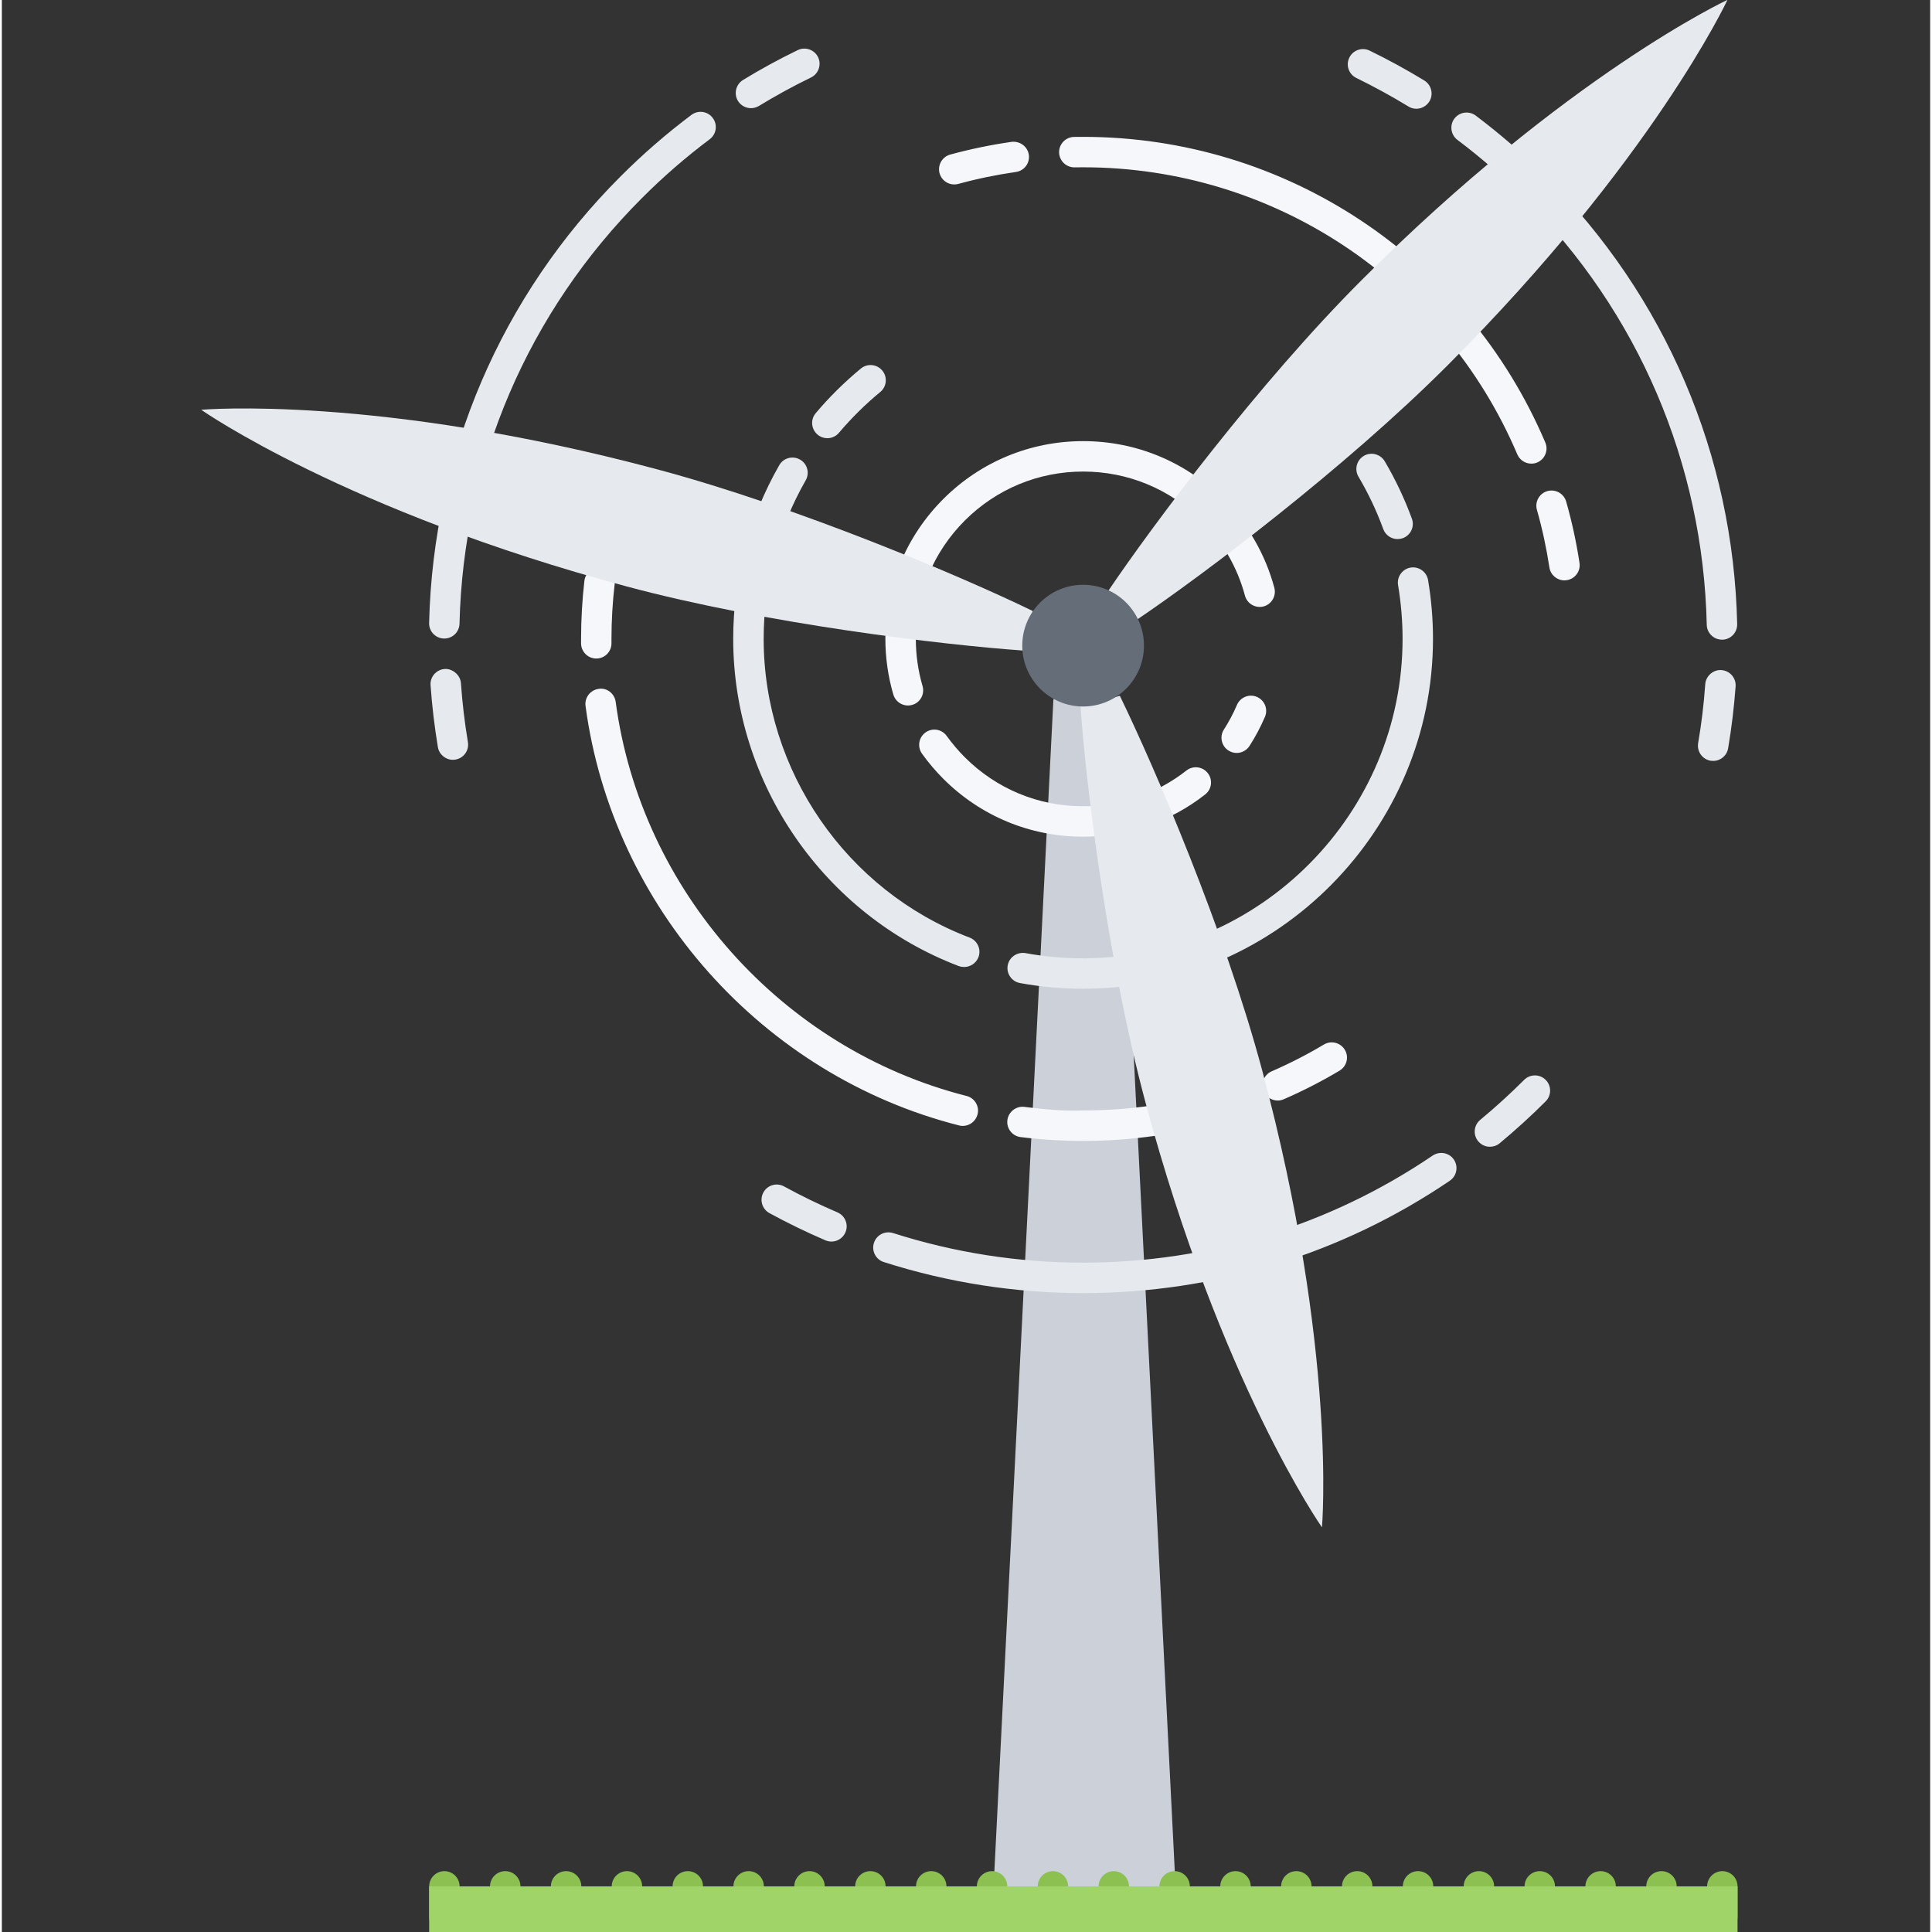 <svg height="507pt" viewBox="-52 0 507 507.968" width="507pt" xmlns="http://www.w3.org/2000/svg"><rect x="-52" y="0" width="507" height="507.968" fill="#333333" stroke="none"/><path d="m240.875 183.785h-16.391l-16.129 320.184h48.641zm0 0" fill="#ccd1d9"/><path d="m232.293 339.984c-17.832 0-35.473-2.754-52.41-8.16-2.109-.672-3.262-2.922-2.59-5.031.672-2.098 2.887-3.25 5.031-2.594 16.145 5.16 32.969 7.785 49.969 7.785 32.984 0 64.781-9.754 91.918-28.168 1.855-1.215 4.328-.754 5.562 1.062 1.23 1.832.766 4.312-1.066 5.562-28.473 19.328-61.816 29.543-96.414 29.543zm-66.168-13.543c-.527 0-1.066-.113-1.578-.328-5-2.145-9.949-4.547-14.734-7.16-1.938-1.066-2.641-3.504-1.578-5.441 1.066-1.938 3.504-2.641 5.426-1.574 4.543 2.488 9.266 4.781 14.031 6.816 2.031.871 2.984 3.215 2.113 5.246-.648 1.527-2.137 2.441-3.68 2.441zm173.137-24.93c-1.16 0-2.297-.488-3.098-1.457-1.406-1.703-1.16-4.215.543-5.621 3.984-3.297 7.855-6.832 11.547-10.512 1.559-1.562 4.094-1.562 5.652 0 1.562 1.559 1.562 4.094 0 5.652-3.855 3.859-7.934 7.562-12.109 11.035-.738.605-1.641.902-2.535.902zm58.688-101.449c-.219 0-.457-.016-.672-.047-2.184-.375-3.641-2.441-3.281-4.625.871-5.062 1.504-10.277 1.871-15.504.16-2.199 2.168-3.887 4.281-3.703 2.199.168 3.855 2.082 3.703 4.281-.406 5.473-1.062 10.949-1.969 16.262-.32 1.961-2.008 3.336-3.934 3.336zm-331.371-.293c-1.902 0-3.605-1.395-3.934-3.344-.887-5.348-1.543-10.816-1.922-16.266-.16-2.199 1.504-4.113 3.707-4.266 1.949-.16 4.125 1.504 4.277 3.707.359 5.199.984 10.422 1.832 15.504.375 2.184-1.094 4.246-3.277 4.605-.234.043-.449.059-.684.059zm333.684-31.586c-2.168 0-3.953-1.734-4-3.902-.953-42.379-18-82.25-48.02-112.25-5.469-5.473-11.359-10.605-17.527-15.246-1.766-1.328-2.125-3.84-.801-5.609 1.348-1.77 3.859-2.098 5.609-.785 6.473 4.875 12.656 10.25 18.375 15.984 31.473 31.473 49.363 73.281 50.363 117.723.047 2.215-1.707 4.047-3.906 4.094-.031-.008-.062-.008-.094-.008zm-335.922-.297c-.031 0-.062 0-.098 0-2.215-.047-3.965-1.887-3.902-4.094 1.062-44.344 18.953-86.051 50.359-117.426 5.816-5.832 12.082-11.262 18.625-16.168 1.77-1.312 4.266-.969 5.59.816 1.328 1.77.969 4.266-.797 5.594-6.234 4.672-12.219 9.855-17.77 15.422-29.953 29.922-47 69.672-48.016 111.953-.055 2.184-1.832 3.902-3.992 3.902zm255.566-139.293c-.719 0-1.438-.188-2.078-.594-4.457-2.719-9.062-5.23-13.703-7.504-1.984-.969-2.816-3.359-1.84-5.344.969-2 3.391-2.801 5.344-1.84 4.871 2.359 9.703 5.016 14.375 7.855 1.871 1.16 2.473 3.625 1.328 5.504-.77 1.23-2.078 1.922-3.426 1.922zm-174.941-.152c-1.344 0-2.656-.672-3.426-1.906-1.145-1.887-.543-4.344 1.328-5.504 4.641-2.84 9.488-5.488 14.395-7.855 1.98-.953 4.375-.129 5.344 1.855.949 1.984.125 4.375-1.859 5.344-4.672 2.266-9.277 4.785-13.703 7.488-.641.383-1.375.578-2.078.578zm0 0" fill="#e6e9ed"/><path d="m232.309 259.969c-5.578 0-11.168-.504-16.625-1.504-2.168-.395-3.625-2.488-3.215-4.656.391-2.168 2.512-3.578 4.656-3.215 4.984.918 10.094 1.375 15.184 1.375.184 0 .359.016.527.031.184-.031.375-.047.574-.047 45.707-.562 82.875-38.234 82.875-83.969 0-4.77-.41-9.512-1.184-14.145-.363-2.168 1.109-4.23 3.277-4.609 2.145-.359 4.25 1.098 4.609 3.281.855 5.062 1.297 10.25 1.297 15.457 0 50.094-40.723 91.359-90.785 91.984-.184-.031-.391 0-.574-.031-.195.031-.395.047-.617.047zm-31.297-5.723c-.473 0-.953-.078-1.422-.246-35.473-13.504-59.297-48.062-59.297-86.031 0-16.047 4.184-31.832 12.109-45.656 1.098-1.922 3.531-2.578 5.473-1.473 1.906 1.098 2.578 3.527 1.473 5.457-7.215 12.605-11.047 27.031-11.047 41.672 0 34.672 21.766 66.23 54.145 78.543 2.062.785 3.109 3.098 2.328 5.16-.617 1.594-2.152 2.574-3.762 2.574zm113.953-112.512c-1.625 0-3.16-1-3.754-2.621-1.734-4.754-3.918-9.379-6.512-13.77-1.129-1.902-.504-4.359 1.41-5.488 1.871-1.113 4.344-.488 5.488 1.426 2.84 4.816 5.23 9.887 7.141 15.094.754 2.066-.309 4.359-2.391 5.129-.457.152-.926.23-1.383.23zm-149.922-26.52c-.918 0-1.832-.312-2.574-.949-1.688-1.426-1.906-3.938-.488-5.625 3.59-4.266 7.609-8.215 11.887-11.754 1.703-1.391 4.219-1.16 5.641.562 1.391 1.703 1.16 4.215-.559 5.621-3.906 3.219-7.562 6.832-10.855 10.723-.785.941-1.922 1.422-3.051 1.422zm0 0" fill="#e6e9ed"/><path d="m232.277 219.984c-13.891 0-26.938-5.41-36.754-15.23-2.031-2.035-3.918-4.25-5.59-6.594-1.281-1.801-.875-4.297.918-5.574 1.785-1.297 4.281-.891 5.578.918 1.438 1.984 3.031 3.871 4.75 5.594 8.312 8.309 19.344 12.887 31.098 12.887 9.832 0 19.488-3.344 27.168-9.391 1.734-1.363 4.246-1.082 5.621.672 1.363 1.734 1.066 4.246-.672 5.605-9.086 7.16-20.488 11.113-32.117 11.113zm40.391-22.016c-.754 0-1.504-.215-2.168-.641-1.855-1.199-2.391-3.688-1.184-5.527 1.312-2.047 2.473-4.215 3.422-6.457.875-2.031 3.234-2.984 5.25-2.113 2.031.875 2.984 3.219 2.113 5.25-1.145 2.656-2.504 5.23-4.066 7.656-.773 1.191-2.07 1.832-3.367 1.832zm-86.434-12.473c-1.734 0-3.328-1.145-3.84-2.871-1.391-4.785-2.094-9.703-2.094-14.656 0-13.891 5.422-26.953 15.23-36.77 9.832-9.816 22.891-15.215 36.77-15.215 13.887 0 26.934 5.406 36.785 15.23 6.469 6.473 11.125 14.527 13.484 23.328.562 2.145-.703 4.328-2.84 4.906-2.16.543-4.309-.723-4.887-2.84-1.984-7.441-5.938-14.266-11.406-19.738-8.328-8.312-19.379-12.887-31.129-12.887-11.754 0-22.801 4.574-31.113 12.871-8.312 8.312-12.887 19.359-12.887 31.129 0 4.184.59 8.359 1.766 12.391.625 2.129-.59 4.344-2.703 4.953-.391.113-.781.168-1.137.168zm0 0" fill="#f5f7fa"/><path d="m232.387 299.969c-.016 0-.047 0-.078 0-5.473 0-11-.328-16.441-1-2.199-.266-3.766-2.266-3.488-4.457.266-2.199 2.344-3.77 4.457-3.488 5.145.625 10.047 1.16 15.543.938 11.855 0 23.609-1.672 34.906-4.984 2.125-.641 4.344.59 4.949 2.703.625 2.129-.59 4.344-2.703 4.969-12.016 3.535-24.52 5.32-37.145 5.32zm-31.734-3.938c-.328 0-.656-.031-.984-.129-51.688-13.125-91.145-57.453-98.199-110.277-.297-2.199 1.246-4.199 3.438-4.504 2.145-.379 4.203 1.23 4.488 3.438 6.641 49.625 43.707 91.266 92.25 103.594 2.145.543 3.441 2.719 2.887 4.855-.473 1.816-2.094 3.023-3.879 3.023zm82.801-6.672c-1.547 0-3.016-.902-3.672-2.406-.875-2.016.047-4.379 2.062-5.266 4.703-2.047 9.344-4.422 13.77-7.062 1.887-1.129 4.344-.504 5.488 1.391 1.141 1.906.512 4.359-1.395 5.488-4.719 2.816-9.656 5.344-14.656 7.512-.52.23-1.07.344-1.598.344zm-179.16-116.215c-2.199 0-4-1.801-4-4v-1.168c0-5.082.297-10.199.871-15.25.246-2.184 2.281-3.75 4.426-3.512 2.199.25 3.781 2.234 3.527 4.426-.547 4.75-.832 9.574-.832 14.344v1.168c.008 2.191-1.77 3.992-3.992 3.992zm254.535-20.551c-1.938 0-3.641-1.426-3.938-3.395-.781-5.109-1.871-10.199-3.277-15.129-.609-2.125.621-4.344 2.75-4.949 2.145-.594 4.328.641 4.938 2.766 1.504 5.25 2.672 10.672 3.504 16.113.328 2.184-1.168 4.215-3.359 4.543-.211.031-.418.051-.617.051zm-8.688-30.691c-1.562 0-3.031-.902-3.688-2.438-19.52-45.855-64.312-75.48-114.145-75.48l-2.25.016c-.016 0-.047 0-.078 0-2.168 0-3.953-1.734-4-3.922-.047-2.199 1.719-4.031 3.918-4.078l2.41-.016c53.047 0 100.734 31.543 121.504 80.359.871 2.031-.082 4.375-2.113 5.25-.512.223-1.047.309-1.559.309zm-151.738-73.406c-1.75 0-3.359-1.16-3.855-2.938-.574-2.125.672-4.328 2.801-4.918 5.266-1.441 10.703-2.562 16.16-3.344 2.113-.25 4.199 1.199 4.512 3.406.312 2.184-1.199 4.199-3.391 4.512-5.129.738-10.219 1.785-15.16 3.145-.359.098-.703.137-1.066.137zm0 0" fill="#f5f7fa"/><path d="m120.516 123.457c-73.77-19.77-120.016-15.723-120.016-15.723l-.016.051s38.031 26.656 111.801 46.406c36.871 9.887 83.262 15.375 104.047 16.84l2.734-10.375c-18.742-9.129-61.664-27.312-98.551-37.199zm0 0" fill="#e6e9ed"/><path d="m328.043 96.129c54-54 73.625-96.082 73.625-96.082l-.031-.047s-42.113 19.625-96.098 73.625c-27 27-54.949 64.422-66.605 81.688l7.605 7.543c17.273-11.656 54.504-39.727 81.504-66.727zm0 0" fill="#e6e9ed"/><path d="m248.652 289.703c19.77 73.77 46.391 111.801 46.391 111.801h.051s4.062-46.281-15.707-120.031c-9.871-36.887-28.328-79.801-37.438-98.527l-10.344 2.816c1.453 20.766 7.16 67.055 17.047 103.941zm0 0" fill="#e6e9ed"/><path d="m248.293 169.754c0 8.836-7.164 16-16 16-8.836 0-16-7.164-16-16 0-8.84 7.164-16 16-16 8.836 0 16 7.16 16 16zm0 0" fill="#656d78"/><g fill="#8cc152"><path d="m64.355 507.969c-2.199 0-4-1.801-4-4v-8c0-2.215 1.801-4 4-4 2.215 0 4 1.785 4 4v8c0 2.199-1.777 4-4 4zm0 0"/><path d="m80.355 507.969c-2.199 0-4-1.801-4-4v-8c0-2.215 1.801-4 4-4 2.215 0 4 1.785 4 4v8c0 2.199-1.777 4-4 4zm0 0"/><path d="m96.355 507.969c-2.199 0-4-1.801-4-4v-8c0-2.215 1.801-4 4-4 2.215 0 4 1.785 4 4v8c0 2.199-1.777 4-4 4zm0 0"/><path d="m112.355 507.969c-2.199 0-4-1.801-4-4v-8c0-2.215 1.801-4 4-4 2.215 0 4 1.785 4 4v8c0 2.199-1.777 4-4 4zm0 0"/><path d="m128.355 507.969c-2.199 0-4-1.801-4-4v-8c0-2.215 1.801-4 4-4 2.215 0 4 1.785 4 4v8c0 2.199-1.777 4-4 4zm0 0"/><path d="m144.355 507.969c-2.199 0-4-1.801-4-4v-8c0-2.215 1.801-4 4-4 2.215 0 4 1.785 4 4v8c0 2.199-1.777 4-4 4zm0 0"/><path d="m160.355 507.969c-2.199 0-4-1.801-4-4v-8c0-2.215 1.801-4 4-4 2.215 0 4 1.785 4 4v8c0 2.199-1.777 4-4 4zm0 0"/><path d="m176.355 507.969c-2.199 0-4-1.801-4-4v-8c0-2.215 1.801-4 4-4 2.215 0 4 1.785 4 4v8c0 2.199-1.777 4-4 4zm0 0"/><path d="m192.355 507.969c-2.199 0-4-1.801-4-4v-8c0-2.215 1.801-4 4-4 2.215 0 4 1.785 4 4v8c0 2.199-1.777 4-4 4zm0 0"/><path d="m208.355 507.969c-2.199 0-4-1.801-4-4v-8c0-2.215 1.801-4 4-4 2.215 0 4 1.785 4 4v8c0 2.199-1.777 4-4 4zm0 0"/><path d="m224.355 507.969c-2.199 0-4-1.801-4-4v-8c0-2.215 1.801-4 4-4 2.215 0 4 1.785 4 4v8c0 2.199-1.777 4-4 4zm0 0"/><path d="m240.355 507.969c-2.199 0-4-1.801-4-4v-8c0-2.215 1.801-4 4-4 2.215 0 4 1.785 4 4v8c0 2.199-1.777 4-4 4zm0 0"/><path d="m256.355 507.969c-2.199 0-4-1.801-4-4v-8c0-2.215 1.801-4 4-4 2.215 0 4 1.785 4 4v8c0 2.199-1.777 4-4 4zm0 0"/><path d="m272.355 507.969c-2.199 0-4-1.801-4-4v-8c0-2.215 1.801-4 4-4 2.215 0 4 1.785 4 4v8c0 2.199-1.777 4-4 4zm0 0"/><path d="m288.355 507.969c-2.199 0-4-1.801-4-4v-8c0-2.215 1.801-4 4-4 2.215 0 4 1.785 4 4v8c0 2.199-1.777 4-4 4zm0 0"/><path d="m304.355 507.969c-2.199 0-4-1.801-4-4v-8c0-2.215 1.801-4 4-4 2.215 0 4 1.785 4 4v8c0 2.199-1.777 4-4 4zm0 0"/><path d="m320.355 507.969c-2.199 0-4-1.801-4-4v-8c0-2.215 1.801-4 4-4 2.215 0 4 1.785 4 4v8c0 2.199-1.777 4-4 4zm0 0"/><path d="m336.355 507.969c-2.199 0-4-1.801-4-4v-8c0-2.215 1.801-4 4-4 2.215 0 4 1.785 4 4v8c0 2.199-1.777 4-4 4zm0 0"/><path d="m352.355 507.969c-2.199 0-4-1.801-4-4v-8c0-2.215 1.801-4 4-4 2.215 0 4 1.785 4 4v8c0 2.199-1.777 4-4 4zm0 0"/><path d="m368.355 507.969c-2.199 0-4-1.801-4-4v-8c0-2.215 1.801-4 4-4 2.215 0 4 1.785 4 4v8c0 2.199-1.777 4-4 4zm0 0"/><path d="m384.355 507.969c-2.199 0-4-1.801-4-4v-8c0-2.215 1.801-4 4-4 2.215 0 4 1.785 4 4v8c0 2.199-1.777 4-4 4zm0 0"/><path d="m400.355 507.969c-2.199 0-4-1.801-4-4v-8c0-2.215 1.801-4 4-4 2.215 0 4 1.785 4 4v8c0 2.199-1.777 4-4 4zm0 0"/></g><path d="m60.355 495.969h344v12h-344zm0 0" fill="#a0d468"/></svg>